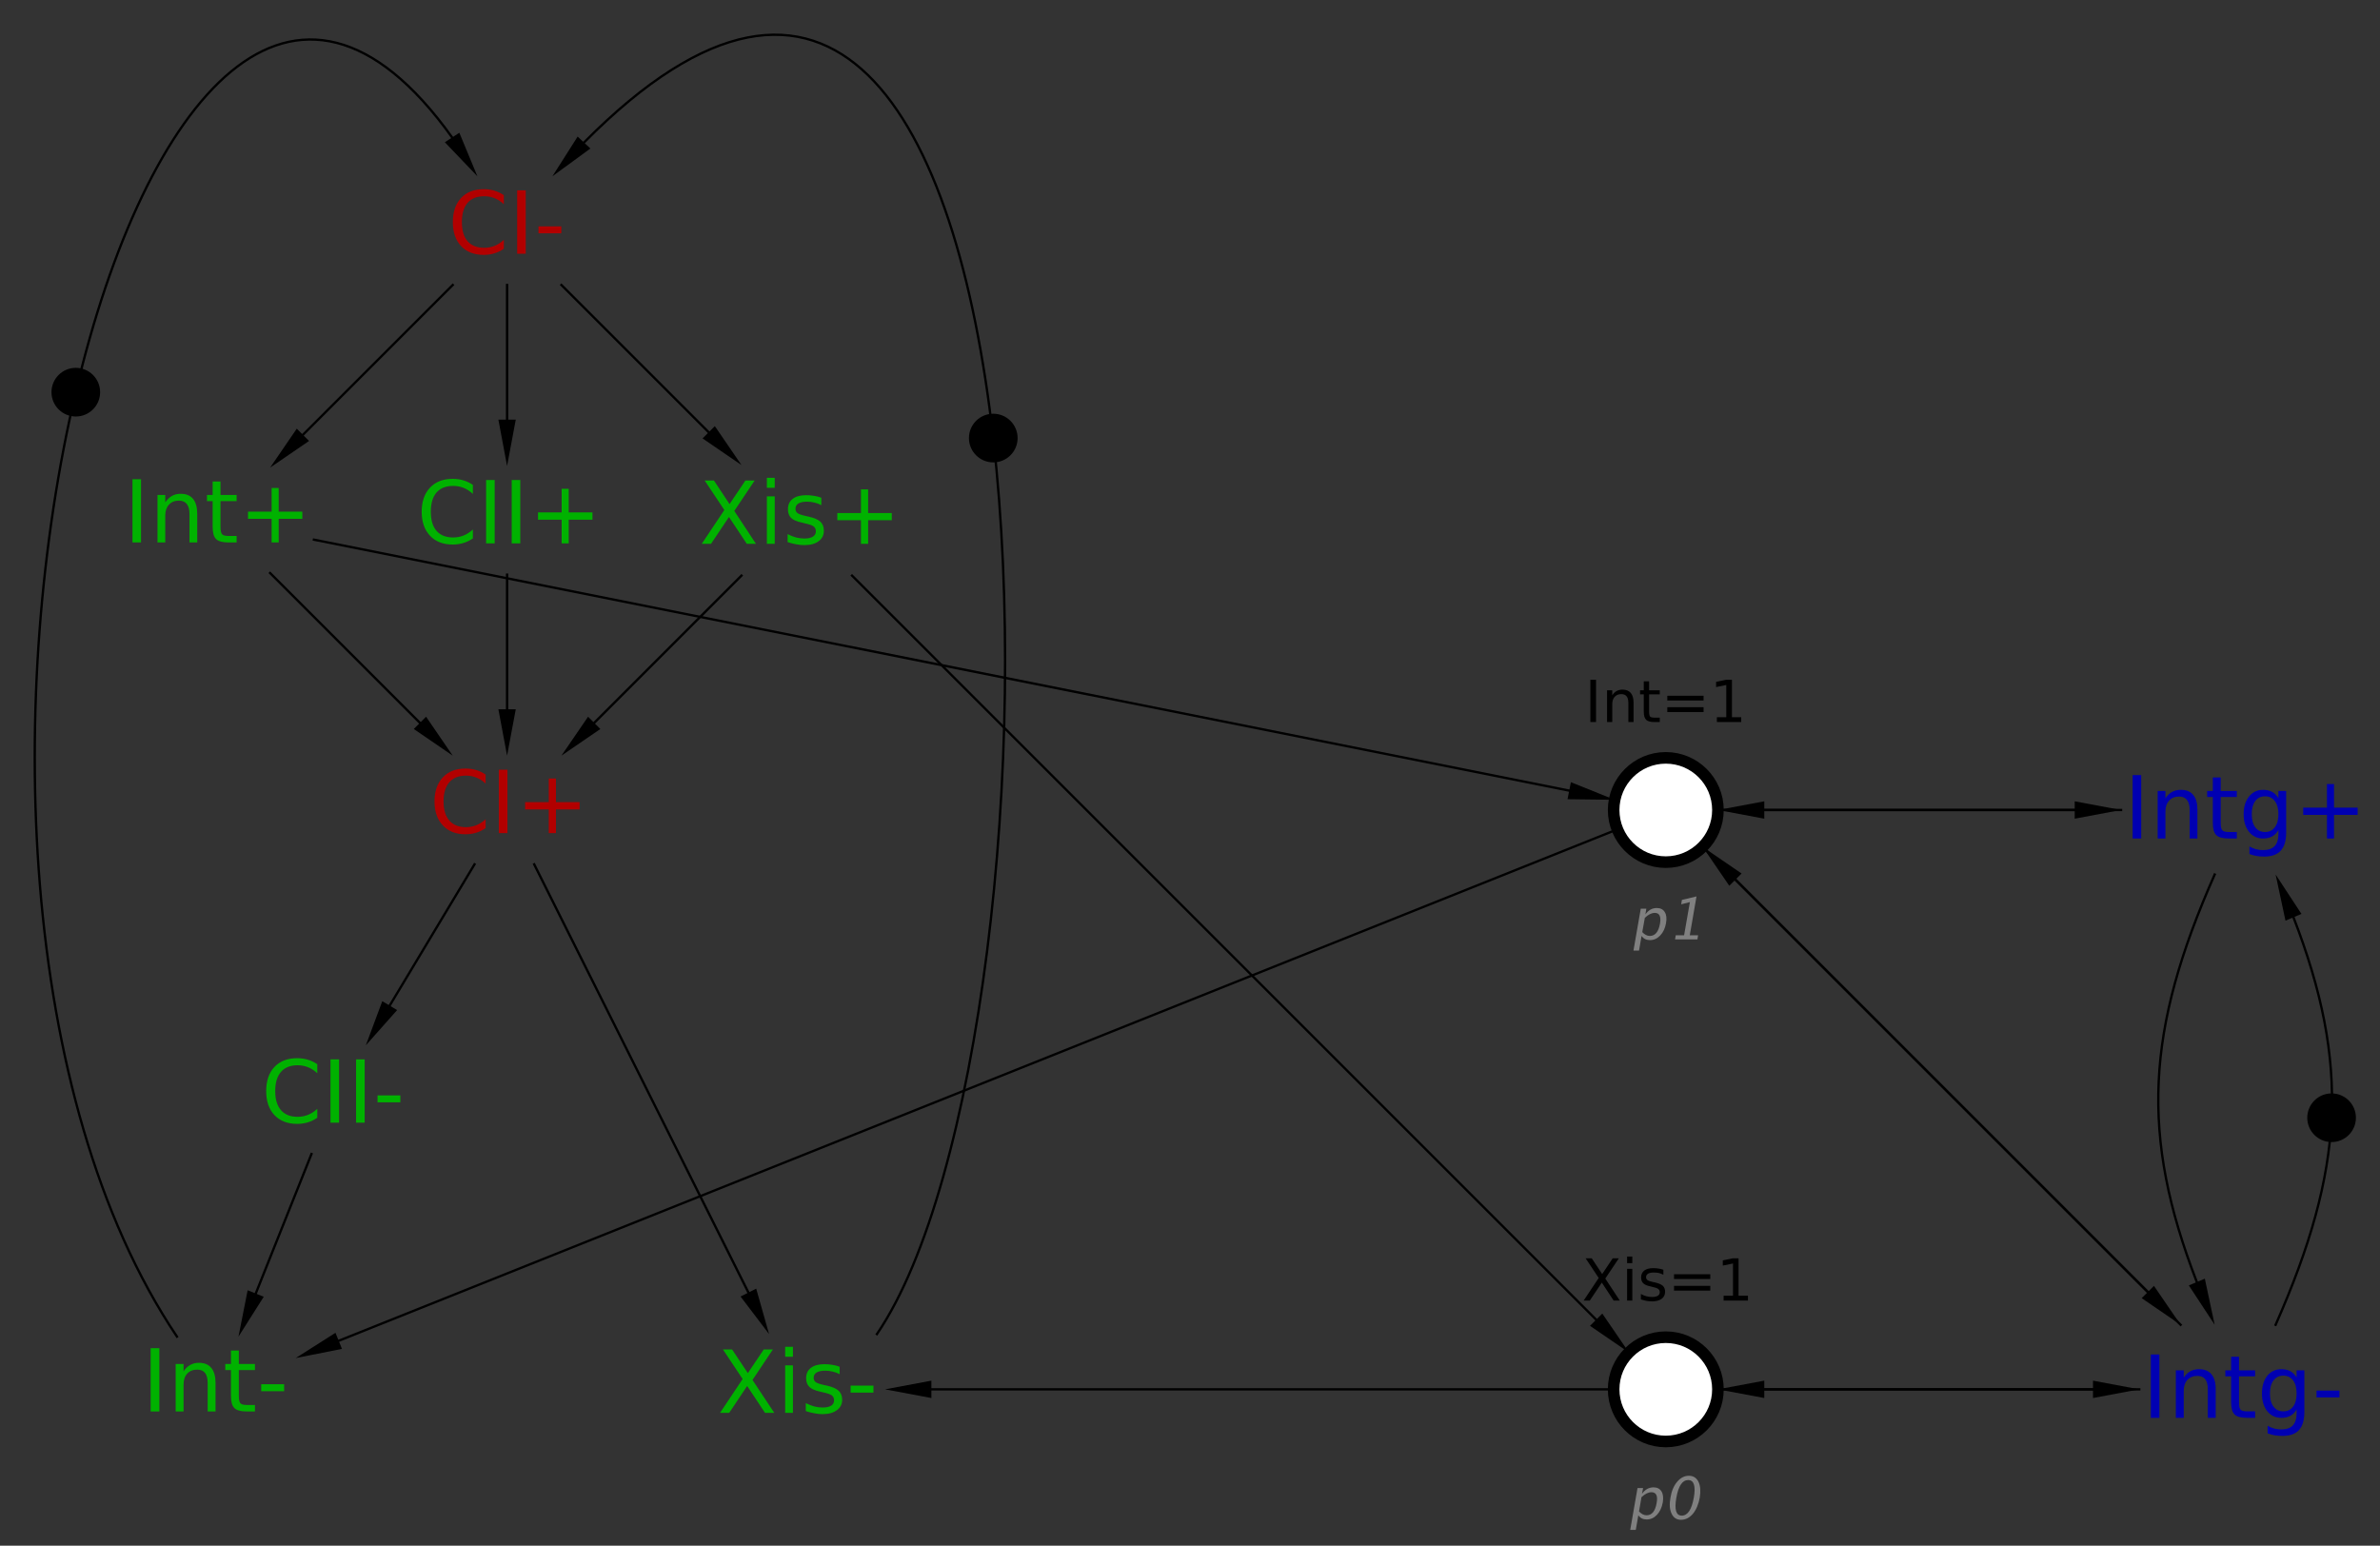 <?xml version="1.0" encoding="UTF-8"?>
<!DOCTYPE svg PUBLIC '-//W3C//DTD SVG 1.0//EN'
          'http://www.w3.org/TR/2001/REC-SVG-20010904/DTD/svg10.dtd'>
<svg color-interpolation="auto" color-rendering="auto" fill="black" fill-opacity="1" font-family="'Dialog'" font-size="12px" font-style="normal" font-weight="normal" height="100%" image-rendering="auto" shape-rendering="auto" stroke="black" stroke-dasharray="none" stroke-dashoffset="0" stroke-linecap="square" stroke-linejoin="miter" stroke-miterlimit="10" stroke-opacity="1" stroke-width="1" text-rendering="auto" width="100%" xmlns="http://www.w3.org/2000/svg" xmlns:xlink="http://www.w3.org/1999/xlink" viewBox="0 0 1027 667" preserveAspectRatio="xMidYMid slice"><rect x="0" y="0" width="1027" height="667" fill="#333333" stroke="none"/><!--Generated by the Batik Graphics2D SVG Generator--><defs id="genericDefs"
  /><g
  ><g fill="rgb(178,0,0)" font-family="sans-serif" font-size="0.75px" stroke="rgb(178,0,0)" transform="scale(50,50) translate(9.376,11.991) matrix(1,0,0,1,-5,-5)"
    ><path d="M-0.185 -0.306 L-0.185 -0.228 Q-0.222 -0.263 -0.265 -0.28 Q-0.307 -0.297 -0.354 -0.297 Q-0.448 -0.297 -0.498 -0.24 Q-0.548 -0.183 -0.548 -0.074 Q-0.548 0.034 -0.498 0.091 Q-0.448 0.148 -0.354 0.148 Q-0.307 0.148 -0.265 0.131 Q-0.222 0.114 -0.185 0.079 L-0.185 0.156 Q-0.224 0.183 -0.267 0.196 Q-0.31 0.209 -0.359 0.209 Q-0.483 0.209 -0.554 0.133 Q-0.626 0.057 -0.626 -0.074 Q-0.626 -0.206 -0.554 -0.282 Q-0.483 -0.358 -0.359 -0.358 Q-0.31 -0.358 -0.266 -0.345 Q-0.223 -0.332 -0.185 -0.306 ZM-0.071 -0.348 L0.003 -0.348 L0.003 0.199 L-0.071 0.199 L-0.071 -0.348 ZM0.422 -0.272 L0.422 -0.068 L0.626 -0.068 L0.626 -0.005 L0.422 -0.005 L0.422 0.199 L0.36 0.199 L0.36 -0.005 L0.156 -0.005 L0.156 -0.068 L0.36 -0.068 L0.36 -0.272 L0.422 -0.272 Z" stroke="none"
    /></g
    ><g fill="rgb(0,178,0)" font-family="sans-serif" font-size="0.75px" stroke="rgb(0,178,0)" transform="matrix(50,0,0,50,143.81,474.533)"
    ><path d="M-0.138 -0.306 L-0.138 -0.228 Q-0.175 -0.263 -0.218 -0.28 Q-0.26 -0.297 -0.308 -0.297 Q-0.401 -0.297 -0.451 -0.24 Q-0.501 -0.183 -0.501 -0.074 Q-0.501 0.034 -0.451 0.091 Q-0.401 0.148 -0.308 0.148 Q-0.26 0.148 -0.218 0.131 Q-0.175 0.114 -0.138 0.079 L-0.138 0.156 Q-0.177 0.183 -0.22 0.196 Q-0.264 0.209 -0.312 0.209 Q-0.436 0.209 -0.508 0.133 Q-0.579 0.057 -0.579 -0.074 Q-0.579 -0.206 -0.508 -0.282 Q-0.436 -0.358 -0.312 -0.358 Q-0.263 -0.358 -0.22 -0.345 Q-0.176 -0.332 -0.138 -0.306 ZM-0.024 -0.348 L0.05 -0.348 L0.05 0.199 L-0.024 0.199 L-0.024 -0.348 ZM0.197 -0.348 L0.271 -0.348 L0.271 0.199 L0.197 0.199 L0.197 -0.348 ZM0.382 -0.037 L0.579 -0.037 L0.579 0.023 L0.382 0.023 L0.382 -0.037 Z" stroke="none"
    /></g
    ><g fill="rgb(0,178,0)" font-family="sans-serif" font-size="0.75px" stroke="rgb(0,178,0)" transform="matrix(50,0,0,50,343.81,599.533)"
    ><path d="M-0.637 -0.344 L-0.558 -0.344 L-0.422 -0.14 L-0.285 -0.344 L-0.206 -0.344 L-0.382 -0.081 L-0.194 0.203 L-0.274 0.203 L-0.428 -0.029 L-0.583 0.203 L-0.662 0.203 L-0.467 -0.089 L-0.637 -0.344 ZM-0.1 -0.207 L-0.033 -0.207 L-0.033 0.203 L-0.1 0.203 L-0.1 -0.207 ZM-0.1 -0.367 L-0.033 -0.367 L-0.033 -0.281 L-0.1 -0.281 L-0.1 -0.367 ZM0.37 -0.195 L0.37 -0.131 Q0.341 -0.146 0.31 -0.153 Q0.28 -0.161 0.247 -0.161 Q0.197 -0.161 0.171 -0.145 Q0.146 -0.13 0.146 -0.099 Q0.146 -0.075 0.164 -0.062 Q0.182 -0.049 0.236 -0.037 L0.26 -0.032 Q0.331 -0.016 0.361 0.012 Q0.392 0.04 0.392 0.09 Q0.392 0.147 0.346 0.18 Q0.301 0.214 0.222 0.214 Q0.189 0.214 0.153 0.207 Q0.118 0.201 0.078 0.188 L0.078 0.119 Q0.116 0.138 0.152 0.148 Q0.188 0.157 0.224 0.157 Q0.271 0.157 0.297 0.141 Q0.322 0.125 0.322 0.095 Q0.322 0.068 0.304 0.053 Q0.285 0.038 0.223 0.025 L0.199 0.019 Q0.137 0.006 0.109 -0.021 Q0.081 -0.048 0.081 -0.096 Q0.081 -0.154 0.122 -0.185 Q0.163 -0.217 0.239 -0.217 Q0.276 -0.217 0.309 -0.211 Q0.342 -0.206 0.37 -0.195 ZM0.465 -0.032 L0.662 -0.032 L0.662 0.028 L0.465 0.028 L0.465 -0.032 Z" stroke="none"
    /></g
    ><g fill="rgb(178,0,0)" font-family="sans-serif" font-size="0.75px" stroke="rgb(178,0,0)" transform="matrix(50,0,0,50,218.81,99.533)"
    ><path d="M-0.028 -0.306 L-0.028 -0.228 Q-0.065 -0.263 -0.107 -0.28 Q-0.149 -0.297 -0.197 -0.297 Q-0.291 -0.297 -0.341 -0.24 Q-0.39 -0.183 -0.39 -0.074 Q-0.39 0.034 -0.341 0.091 Q-0.291 0.148 -0.197 0.148 Q-0.149 0.148 -0.107 0.131 Q-0.065 0.114 -0.028 0.079 L-0.028 0.156 Q-0.066 0.183 -0.11 0.196 Q-0.153 0.209 -0.201 0.209 Q-0.326 0.209 -0.397 0.133 Q-0.468 0.057 -0.468 -0.074 Q-0.468 -0.206 -0.397 -0.282 Q-0.326 -0.358 -0.201 -0.358 Q-0.152 -0.358 -0.109 -0.345 Q-0.066 -0.332 -0.028 -0.306 ZM0.087 -0.348 L0.161 -0.348 L0.161 0.199 L0.087 0.199 L0.087 -0.348 ZM0.271 -0.037 L0.468 -0.037 L0.468 0.023 L0.271 0.023 L0.271 -0.037 Z" stroke="none"
    /></g
    ><g fill="rgb(0,178,0)" font-family="sans-serif" font-size="0.75px" stroke="rgb(0,178,0)" transform="matrix(50,0,0,50,218.81,224.533)"
    ><path d="M-0.295 -0.306 L-0.295 -0.228 Q-0.333 -0.263 -0.375 -0.28 Q-0.417 -0.297 -0.465 -0.297 Q-0.559 -0.297 -0.609 -0.24 Q-0.658 -0.183 -0.658 -0.074 Q-0.658 0.034 -0.609 0.091 Q-0.559 0.148 -0.465 0.148 Q-0.417 0.148 -0.375 0.131 Q-0.333 0.114 -0.295 0.079 L-0.295 0.156 Q-0.334 0.183 -0.378 0.196 Q-0.421 0.209 -0.469 0.209 Q-0.594 0.209 -0.665 0.133 Q-0.737 0.057 -0.737 -0.074 Q-0.737 -0.206 -0.665 -0.282 Q-0.594 -0.358 -0.469 -0.358 Q-0.42 -0.358 -0.377 -0.345 Q-0.334 -0.332 -0.295 -0.306 ZM-0.181 -0.348 L-0.107 -0.348 L-0.107 0.199 L-0.181 0.199 L-0.181 -0.348 ZM0.04 -0.348 L0.114 -0.348 L0.114 0.199 L0.04 0.199 L0.04 -0.348 ZM0.532 -0.272 L0.532 -0.068 L0.737 -0.068 L0.737 -0.005 L0.532 -0.005 L0.532 0.199 L0.471 0.199 L0.471 -0.005 L0.267 -0.005 L0.267 -0.068 L0.471 -0.068 L0.471 -0.272 L0.532 -0.272 Z" stroke="none"
    /></g
    ><g fill="rgb(0,178,0)" font-family="sans-serif" font-size="0.75px" stroke="rgb(0,178,0)" transform="matrix(50,0,0,50,343.81,224.533)"
    ><path d="M-0.795 -0.344 L-0.715 -0.344 L-0.58 -0.14 L-0.443 -0.344 L-0.363 -0.344 L-0.539 -0.081 L-0.352 0.203 L-0.431 0.203 L-0.585 -0.029 L-0.74 0.203 L-0.82 0.203 L-0.625 -0.089 L-0.795 -0.344 ZM-0.258 -0.207 L-0.19 -0.207 L-0.19 0.203 L-0.258 0.203 L-0.258 -0.207 ZM-0.258 -0.367 L-0.19 -0.367 L-0.19 -0.281 L-0.258 -0.281 L-0.258 -0.367 ZM0.212 -0.195 L0.212 -0.131 Q0.184 -0.146 0.153 -0.153 Q0.122 -0.161 0.089 -0.161 Q0.039 -0.161 0.014 -0.145 Q-0.011 -0.13 -0.011 -0.099 Q-0.011 -0.075 0.007 -0.062 Q0.025 -0.049 0.079 -0.037 L0.102 -0.032 Q0.174 -0.016 0.204 0.012 Q0.234 0.04 0.234 0.09 Q0.234 0.147 0.189 0.18 Q0.144 0.214 0.065 0.214 Q0.032 0.214 -0.004 0.207 Q-0.04 0.201 -0.079 0.188 L-0.079 0.119 Q-0.042 0.138 -0.006 0.148 Q0.031 0.157 0.066 0.157 Q0.114 0.157 0.139 0.141 Q0.165 0.125 0.165 0.095 Q0.165 0.068 0.146 0.053 Q0.128 0.038 0.065 0.025 L0.042 0.019 Q-0.021 0.006 -0.049 -0.021 Q-0.076 -0.048 -0.076 -0.096 Q-0.076 -0.154 -0.035 -0.185 Q0.006 -0.217 0.081 -0.217 Q0.118 -0.217 0.151 -0.211 Q0.184 -0.206 0.212 -0.195 ZM0.616 -0.267 L0.616 -0.063 L0.82 -0.063 L0.82 -0.001 L0.616 -0.001 L0.616 0.203 L0.554 0.203 L0.554 -0.001 L0.35 -0.001 L0.35 -0.063 L0.554 -0.063 L0.554 -0.267 L0.616 -0.267 Z" stroke="none"
    /></g
    ><g fill="rgb(0,178,0)" font-family="sans-serif" font-size="0.75px" stroke="rgb(0,178,0)" transform="matrix(50,0,0,50,93.81,224.533)"
    ><path d="M-0.733 -0.355 L-0.659 -0.355 L-0.659 0.191 L-0.733 0.191 L-0.733 -0.355 ZM-0.174 -0.056 L-0.174 0.191 L-0.241 0.191 L-0.241 -0.054 Q-0.241 -0.112 -0.264 -0.141 Q-0.287 -0.17 -0.332 -0.17 Q-0.387 -0.17 -0.418 -0.135 Q-0.45 -0.101 -0.45 -0.041 L-0.45 0.191 L-0.517 0.191 L-0.517 -0.219 L-0.45 -0.219 L-0.45 -0.155 Q-0.425 -0.192 -0.393 -0.21 Q-0.36 -0.229 -0.317 -0.229 Q-0.246 -0.229 -0.21 -0.185 Q-0.174 -0.141 -0.174 -0.056 ZM0.027 -0.335 L0.027 -0.219 L0.166 -0.219 L0.166 -0.166 L0.027 -0.166 L0.027 0.056 Q0.027 0.106 0.041 0.121 Q0.055 0.135 0.097 0.135 L0.166 0.135 L0.166 0.191 L0.097 0.191 Q0.019 0.191 -0.011 0.162 Q-0.041 0.133 -0.041 0.056 L-0.041 -0.166 L-0.09 -0.166 L-0.09 -0.219 L-0.041 -0.219 L-0.041 -0.335 L0.027 -0.335 ZM0.529 -0.279 L0.529 -0.075 L0.733 -0.075 L0.733 -0.013 L0.529 -0.013 L0.529 0.191 L0.468 0.191 L0.468 -0.013 L0.264 -0.013 L0.264 -0.075 L0.468 -0.075 L0.468 -0.279 L0.529 -0.279 Z" stroke="none"
    /></g
    ><g fill="rgb(0,178,0)" font-family="sans-serif" font-size="0.75px" stroke="rgb(0,178,0)" transform="matrix(50,0,0,50,93.81,599.533)"
    ><path d="M-0.576 -0.355 L-0.501 -0.355 L-0.501 0.191 L-0.576 0.191 L-0.576 -0.355 ZM-0.016 -0.056 L-0.016 0.191 L-0.084 0.191 L-0.084 -0.054 Q-0.084 -0.112 -0.106 -0.141 Q-0.129 -0.17 -0.174 -0.17 Q-0.229 -0.17 -0.261 -0.135 Q-0.292 -0.101 -0.292 -0.041 L-0.292 0.191 L-0.36 0.191 L-0.36 -0.219 L-0.292 -0.219 L-0.292 -0.155 Q-0.268 -0.192 -0.235 -0.21 Q-0.202 -0.229 -0.16 -0.229 Q-0.089 -0.229 -0.053 -0.185 Q-0.016 -0.141 -0.016 -0.056 ZM0.185 -0.335 L0.185 -0.219 L0.324 -0.219 L0.324 -0.166 L0.185 -0.166 L0.185 0.056 Q0.185 0.106 0.199 0.121 Q0.212 0.135 0.254 0.135 L0.324 0.135 L0.324 0.191 L0.254 0.191 Q0.176 0.191 0.147 0.162 Q0.117 0.133 0.117 0.056 L0.117 -0.166 L0.068 -0.166 L0.068 -0.219 L0.117 -0.219 L0.117 -0.335 L0.185 -0.335 ZM0.378 -0.044 L0.576 -0.044 L0.576 0.016 L0.378 0.016 L0.378 -0.044 Z" stroke="none"
    /></g
    ><g fill="white" font-family="sans-serif" font-size="0.75px" stroke="white" transform="matrix(50,0,0,50,718.81,349.533)"
    ><circle cx="0" cy="0" r="0.45" stroke="none"
      /><circle cx="0" cy="0" fill="none" r="0.45" stroke="black" stroke-width="0.1"
    /></g
    ><g font-family="sans-serif" font-size="0.5px" stroke-width="0.1" transform="matrix(50,0,0,50,718.81,349.533)"
    ><path d="M-0.651 -1.124 L-0.602 -1.124 L-0.602 -0.759 L-0.651 -0.759 L-0.651 -1.124 ZM-0.278 -0.924 L-0.278 -0.759 L-0.323 -0.759 L-0.323 -0.923 Q-0.323 -0.962 -0.338 -0.981 Q-0.353 -1 -0.384 -1 Q-0.42 -1 -0.441 -0.977 Q-0.462 -0.954 -0.462 -0.914 L-0.462 -0.759 L-0.507 -0.759 L-0.507 -1.033 L-0.462 -1.033 L-0.462 -0.99 Q-0.446 -1.015 -0.424 -1.027 Q-0.402 -1.039 -0.374 -1.039 Q-0.327 -1.039 -0.302 -1.01 Q-0.278 -0.981 -0.278 -0.924 ZM-0.144 -1.11 L-0.144 -1.033 L-0.052 -1.033 L-0.052 -0.998 L-0.144 -0.998 L-0.144 -0.849 Q-0.144 -0.816 -0.135 -0.806 Q-0.126 -0.797 -0.098 -0.797 L-0.052 -0.797 L-0.052 -0.759 L-0.098 -0.759 Q-0.15 -0.759 -0.17 -0.779 Q-0.19 -0.798 -0.19 -0.849 L-0.19 -0.998 L-0.222 -0.998 L-0.222 -1.033 L-0.19 -1.033 L-0.19 -1.11 L-0.144 -1.11 ZM0.013 -0.986 L0.326 -0.986 L0.326 -0.945 L0.013 -0.945 L0.013 -0.986 ZM0.013 -0.887 L0.326 -0.887 L0.326 -0.845 L0.013 -0.845 L0.013 -0.887 ZM0.441 -0.801 L0.522 -0.801 L0.522 -1.079 L0.434 -1.061 L0.434 -1.106 L0.521 -1.124 L0.571 -1.124 L0.571 -0.801 L0.651 -0.801 L0.651 -0.759 L0.441 -0.759 L0.441 -0.801 Z" stroke="none"
      /><path d="M-0.279 1.213 L-0.216 0.852 L-0.168 0.852 L-0.176 0.901 Q-0.137 0.846 -0.078 0.846 Q-0.03 0.846 -0.009 0.881 Q0.013 0.916 0.002 0.976 Q-0.009 1.042 -0.048 1.083 Q-0.086 1.123 -0.137 1.123 Q-0.184 1.123 -0.209 1.087 L-0.231 1.213 L-0.279 1.213 ZM-0.203 1.054 Q-0.172 1.087 -0.138 1.087 Q-0.069 1.087 -0.05 0.981 Q-0.034 0.888 -0.095 0.888 Q-0.136 0.888 -0.181 0.931 L-0.203 1.054 ZM0.08 1.117 L0.086 1.081 L0.158 1.081 L0.208 0.795 L0.133 0.814 L0.139 0.776 L0.265 0.746 L0.207 1.081 L0.279 1.081 L0.273 1.117 L0.08 1.117 Z" fill="gray" stroke="none"
    /></g
    ><g fill="rgb(0,0,178)" font-family="sans-serif" font-size="0.75px" stroke="rgb(0,0,178)" stroke-width="0.1" transform="matrix(50,0,0,50,968.81,349.533)"
    ><path d="M-0.971 -0.301 L-0.897 -0.301 L-0.897 0.246 L-0.971 0.246 L-0.971 -0.301 ZM-0.412 -0.002 L-0.412 0.246 L-0.479 0.246 L-0.479 0.001 Q-0.479 -0.058 -0.502 -0.087 Q-0.525 -0.116 -0.57 -0.116 Q-0.625 -0.116 -0.656 -0.081 Q-0.688 -0.046 -0.688 0.014 L-0.688 0.246 L-0.755 0.246 L-0.755 -0.164 L-0.688 -0.164 L-0.688 -0.101 Q-0.663 -0.138 -0.631 -0.156 Q-0.598 -0.174 -0.555 -0.174 Q-0.484 -0.174 -0.448 -0.13 Q-0.412 -0.087 -0.412 -0.002 ZM-0.211 -0.281 L-0.211 -0.164 L-0.072 -0.164 L-0.072 -0.112 L-0.211 -0.112 L-0.211 0.111 Q-0.211 0.161 -0.197 0.175 Q-0.183 0.19 -0.141 0.19 L-0.072 0.19 L-0.072 0.246 L-0.141 0.246 Q-0.219 0.246 -0.249 0.217 Q-0.279 0.188 -0.279 0.111 L-0.279 -0.112 L-0.328 -0.112 L-0.328 -0.164 L-0.279 -0.164 L-0.279 -0.281 L-0.211 -0.281 ZM0.287 0.036 Q0.287 -0.037 0.256 -0.077 Q0.226 -0.118 0.172 -0.118 Q0.117 -0.118 0.087 -0.077 Q0.057 -0.037 0.057 0.036 Q0.057 0.109 0.087 0.149 Q0.117 0.19 0.172 0.19 Q0.226 0.19 0.256 0.149 Q0.287 0.109 0.287 0.036 ZM0.354 0.195 Q0.354 0.3 0.307 0.351 Q0.261 0.402 0.165 0.402 Q0.13 0.402 0.098 0.397 Q0.067 0.391 0.037 0.38 L0.037 0.315 Q0.067 0.331 0.095 0.339 Q0.124 0.346 0.154 0.346 Q0.221 0.346 0.254 0.312 Q0.287 0.277 0.287 0.207 L0.287 0.174 Q0.266 0.21 0.233 0.228 Q0.201 0.246 0.155 0.246 Q0.08 0.246 0.034 0.189 Q-0.013 0.131 -0.013 0.036 Q-0.013 -0.059 0.034 -0.117 Q0.08 -0.174 0.155 -0.174 Q0.201 -0.174 0.233 -0.156 Q0.266 -0.138 0.287 -0.102 L0.287 -0.164 L0.354 -0.164 L0.354 0.195 ZM0.767 -0.224 L0.767 -0.02 L0.971 -0.02 L0.971 0.042 L0.767 0.042 L0.767 0.246 L0.706 0.246 L0.706 0.042 L0.501 0.042 L0.501 -0.02 L0.706 -0.02 L0.706 -0.224 L0.767 -0.224 Z" stroke="none"
    /></g
    ><g fill="rgb(0,0,178)" font-family="sans-serif" font-size="0.75px" stroke="rgb(0,0,178)" stroke-width="0.1" transform="matrix(50,0,0,50,968.81,599.533)"
    ><path d="M-0.814 -0.301 L-0.74 -0.301 L-0.74 0.246 L-0.814 0.246 L-0.814 -0.301 ZM-0.254 -0.002 L-0.254 0.246 L-0.322 0.246 L-0.322 0.001 Q-0.322 -0.058 -0.344 -0.087 Q-0.367 -0.116 -0.412 -0.116 Q-0.467 -0.116 -0.499 -0.081 Q-0.53 -0.046 -0.53 0.014 L-0.53 0.246 L-0.598 0.246 L-0.598 -0.164 L-0.53 -0.164 L-0.53 -0.101 Q-0.506 -0.138 -0.473 -0.156 Q-0.44 -0.174 -0.398 -0.174 Q-0.327 -0.174 -0.291 -0.13 Q-0.254 -0.087 -0.254 -0.002 ZM-0.053 -0.281 L-0.053 -0.164 L0.086 -0.164 L0.086 -0.112 L-0.053 -0.112 L-0.053 0.111 Q-0.053 0.161 -0.04 0.175 Q-0.026 0.19 0.016 0.19 L0.086 0.19 L0.086 0.246 L0.016 0.246 Q-0.062 0.246 -0.091 0.217 Q-0.121 0.188 -0.121 0.111 L-0.121 -0.112 L-0.171 -0.112 L-0.171 -0.164 L-0.121 -0.164 L-0.121 -0.281 L-0.053 -0.281 ZM0.444 0.036 Q0.444 -0.037 0.414 -0.077 Q0.384 -0.118 0.329 -0.118 Q0.275 -0.118 0.245 -0.077 Q0.214 -0.037 0.214 0.036 Q0.214 0.109 0.245 0.149 Q0.275 0.19 0.329 0.19 Q0.384 0.19 0.414 0.149 Q0.444 0.109 0.444 0.036 ZM0.511 0.195 Q0.511 0.3 0.465 0.351 Q0.418 0.402 0.323 0.402 Q0.287 0.402 0.255 0.397 Q0.224 0.391 0.194 0.38 L0.194 0.315 Q0.224 0.331 0.253 0.339 Q0.282 0.346 0.312 0.346 Q0.378 0.346 0.411 0.312 Q0.444 0.277 0.444 0.207 L0.444 0.174 Q0.423 0.21 0.391 0.228 Q0.358 0.246 0.313 0.246 Q0.237 0.246 0.191 0.189 Q0.145 0.131 0.145 0.036 Q0.145 -0.059 0.191 -0.117 Q0.237 -0.174 0.313 -0.174 Q0.358 -0.174 0.391 -0.156 Q0.423 -0.138 0.444 -0.102 L0.444 -0.164 L0.511 -0.164 L0.511 0.195 ZM0.616 0.011 L0.814 0.011 L0.814 0.07 L0.616 0.07 L0.616 0.011 Z" stroke="none"
    /></g
    ><g fill="white" font-family="sans-serif" font-size="0.75px" stroke="white" stroke-width="0.1" transform="matrix(50,0,0,50,718.81,599.533)"
    ><circle cx="0" cy="0" r="0.45" stroke="none"
      /><circle cx="0" cy="0" fill="none" r="0.45" stroke="black"
      /><path d="M-0.692 -1.131 L-0.639 -1.131 L-0.549 -0.995 L-0.458 -1.131 L-0.405 -1.131 L-0.522 -0.956 L-0.397 -0.766 L-0.45 -0.766 L-0.552 -0.921 L-0.656 -0.766 L-0.709 -0.766 L-0.579 -0.961 L-0.692 -1.131 ZM-0.334 -1.04 L-0.289 -1.04 L-0.289 -0.766 L-0.334 -0.766 L-0.334 -1.04 ZM-0.334 -1.146 L-0.289 -1.146 L-0.289 -1.089 L-0.334 -1.089 L-0.334 -1.146 ZM-0.021 -1.032 L-0.021 -0.989 Q-0.04 -0.999 -0.06 -1.004 Q-0.081 -1.008 -0.103 -1.008 Q-0.137 -1.008 -0.153 -0.998 Q-0.17 -0.988 -0.17 -0.968 Q-0.17 -0.952 -0.158 -0.943 Q-0.146 -0.934 -0.11 -0.926 L-0.095 -0.923 Q-0.047 -0.912 -0.026 -0.894 Q-0.006 -0.875 -0.006 -0.842 Q-0.006 -0.803 -0.036 -0.781 Q-0.067 -0.759 -0.119 -0.759 Q-0.141 -0.759 -0.165 -0.763 Q-0.189 -0.768 -0.215 -0.776 L-0.215 -0.823 Q-0.19 -0.809 -0.166 -0.803 Q-0.142 -0.797 -0.118 -0.797 Q-0.087 -0.797 -0.07 -0.807 Q-0.052 -0.818 -0.052 -0.838 Q-0.052 -0.856 -0.065 -0.866 Q-0.077 -0.876 -0.119 -0.885 L-0.135 -0.889 Q-0.176 -0.897 -0.195 -0.916 Q-0.213 -0.934 -0.213 -0.966 Q-0.213 -1.004 -0.186 -1.025 Q-0.159 -1.046 -0.108 -1.046 Q-0.084 -1.046 -0.061 -1.042 Q-0.04 -1.039 -0.021 -1.032 ZM0.071 -0.993 L0.384 -0.993 L0.384 -0.952 L0.071 -0.952 L0.071 -0.993 ZM0.071 -0.893 L0.384 -0.893 L0.384 -0.852 L0.071 -0.852 L0.071 -0.893 ZM0.499 -0.808 L0.58 -0.808 L0.58 -1.086 L0.492 -1.068 L0.492 -1.113 L0.579 -1.131 L0.628 -1.131 L0.628 -0.808 L0.709 -0.808 L0.709 -0.766 L0.499 -0.766 L0.499 -0.808 Z" fill="black" stroke="none"
    /></g
    ><g fill="gray" font-family="sans-serif" font-size="0.5px" font-style="italic" stroke="gray" stroke-width="0.1" transform="matrix(50,0,0,50,718.81,599.533)"
    ><path d="M-0.307 1.213 L-0.244 0.852 L-0.196 0.852 L-0.205 0.901 Q-0.165 0.846 -0.106 0.846 Q-0.059 0.846 -0.037 0.881 Q-0.016 0.916 -0.026 0.976 Q-0.038 1.042 -0.076 1.083 Q-0.114 1.123 -0.165 1.123 Q-0.212 1.123 -0.237 1.087 L-0.259 1.213 L-0.307 1.213 ZM-0.231 1.054 Q-0.2 1.087 -0.166 1.087 Q-0.097 1.087 -0.079 0.981 Q-0.062 0.888 -0.124 0.888 Q-0.164 0.888 -0.21 0.931 L-0.231 1.054 ZM0.131 1.126 Q0.075 1.126 0.05 1.073 Q0.025 1.021 0.04 0.936 Q0.054 0.85 0.098 0.798 Q0.142 0.746 0.199 0.746 Q0.256 0.746 0.282 0.798 Q0.307 0.85 0.293 0.935 Q0.277 1.022 0.234 1.074 Q0.19 1.126 0.131 1.126 ZM0.138 1.09 Q0.214 1.09 0.242 0.934 Q0.268 0.783 0.193 0.783 Q0.118 0.783 0.091 0.936 Q0.064 1.09 0.138 1.09 Z" stroke="none"
    /></g
    ><g font-family="sans-serif" font-size="0.5px" font-style="italic" stroke-width="0.02" transform="matrix(50,0,0,50,468.81,599.533)"
    ><path d="M8.929 -5 L5.85 -5" fill="none"
      /><path d="M5.85 -4.925 L5.85 -5.075 L5.45 -5 Z" stroke="none"
    /></g
    ><g font-family="sans-serif" font-size="0.5px" font-style="italic" stroke-width="0.02" transform="matrix(50,0,0,50,468.81,599.533)"
    ><path d="M5.318 -4.682 L9.16 -0.84" fill="none"
      /><path d="M9.213 -0.893 L9.107 -0.787 L9.443 -0.557 Z" stroke="none"
    /></g
    ><g font-family="sans-serif" font-size="0.5px" font-style="italic" stroke-width="0.02" transform="matrix(50,0,0,50,468.81,599.533)"
    ><path d="M9.086 0 L5.85 0" fill="none"
      /><path d="M5.85 0.075 L5.85 -0.075 L5.45 0 Z" stroke="none"
    /></g
    ><g font-family="sans-serif" font-size="0.5px" font-style="italic" stroke-width="0.02" transform="matrix(50,0,0,50,468.81,599.533)"
    ><path d="M9.443 -0.557 L5.601 -4.399" fill="none"
      /><path d="M5.548 -4.346 L5.654 -4.452 L5.318 -4.682 Z" stroke="none"
    /></g
    ><g font-family="sans-serif" font-size="0.5px" font-style="italic" stroke-width="0.02" transform="matrix(50,0,0,50,468.81,599.533)"
    ><path d="M4.55 0 L-1.338 0" fill="none"
      /><path d="M-1.338 0.075 L-1.338 -0.075 L-1.738 0 Z" stroke="none"
    /></g
    ><g font-family="sans-serif" font-size="0.5px" font-style="italic" stroke-width="0.02" transform="matrix(50,0,0,50,468.81,599.533)"
    ><path d="M-2.023 -7.023 L4.399 -0.601" fill="none"
      /><path d="M4.452 -0.654 L4.346 -0.548 L4.682 -0.318 Z" stroke="none"
    /></g
    ><g font-family="sans-serif" font-size="0.5px" font-style="italic" stroke-width="0.02" transform="matrix(50,0,0,50,468.81,599.533)"
    ><path d="M5.45 0 L8.687 0" fill="none"
      /><path d="M8.687 -0.075 L8.687 0.075 L9.086 0 Z" stroke="none"
    /></g
    ><g font-family="sans-serif" font-size="0.5px" font-style="italic" stroke-width="0.02" transform="matrix(50,0,0,50,468.81,599.533)"
    ><path d="M4.582 -4.833 L-6.453 -0.419" fill="none"
      /><path d="M-6.425 -0.349 L-6.481 -0.488 L-6.824 -0.27 Z" stroke="none"
    /></g
    ><g font-family="sans-serif" font-size="0.5px" font-style="italic" stroke-width="0.02" transform="matrix(50,0,0,50,468.81,599.533)"
    ><path d="M-6.667 -7.333 L4.167 -5.167" fill="none"
      /><path d="M4.181 -5.24 L4.152 -5.093 L4.559 -5.088 Z" stroke="none"
    /></g
    ><g font-family="sans-serif" font-size="0.5px" font-style="italic" stroke-width="0.02" transform="matrix(50,0,0,50,468.81,599.533)"
    ><path d="M5.45 -5 L8.529 -5" fill="none"
      /><path d="M8.529 -5.075 L8.529 -4.925 L8.929 -5 Z" stroke="none"
    /></g
    ><g font-family="sans-serif" font-size="0.5px" font-style="italic" stroke-width="0.02" transform="matrix(50,0,0,50,468.81,599.533)"
    ><path d="M-5.281 -4.531 L-6.013 -3.312" fill="none"
      /><path d="M-5.949 -3.273 L-6.077 -3.35 L-6.219 -2.969 Z" stroke="none"
    /></g
    ><g font-family="sans-serif" font-size="0.5px" font-style="italic" stroke-width="0.02" transform="matrix(50,0,0,50,468.81,599.533)"
    ><path d="M-4.766 -4.531 L-2.917 -0.835" fill="none"
      /><path d="M-2.85 -0.869 L-2.985 -0.801 L-2.739 -0.477 Z" stroke="none"
    /></g
    ><g font-family="sans-serif" font-size="0.5px" font-style="italic" stroke-width="0.02" transform="matrix(50,0,0,50,468.81,599.533)"
    ><path d="M-5 -9.531 L-5 -8.369" fill="none"
      /><path d="M-4.925 -8.369 L-5.075 -8.369 L-5 -7.969 Z" stroke="none"
    /></g
    ><g font-family="sans-serif" font-size="0.5px" font-style="italic" stroke-width="0.02" transform="matrix(50,0,0,50,468.81,599.533)"
    ><path d="M-4.531 -9.531 L-3.26 -8.26" fill="none"
      /><path d="M-3.207 -8.313 L-3.313 -8.207 L-2.977 -7.977 Z" stroke="none"
    /></g
    ><g font-family="sans-serif" font-size="0.5px" font-style="italic" stroke-width="0.02" transform="matrix(50,0,0,50,468.81,599.533)"
    ><path d="M-5.469 -9.531 L-6.762 -8.238" fill="none"
      /><path d="M-6.709 -8.185 L-6.815 -8.291 L-7.045 -7.955 Z" stroke="none"
    /></g
    ><g font-family="sans-serif" font-size="0.5px" font-style="italic" stroke-width="0.02" transform="matrix(50,0,0,50,468.81,599.533)"
    ><path d="M-5 -7.031 L-5 -5.869" fill="none"
      /><path d="M-4.925 -5.869 L-5.075 -5.869 L-5 -5.469 Z" stroke="none"
    /></g
    ><g font-family="sans-serif" font-size="0.5px" font-style="italic" stroke-width="0.02" transform="matrix(50,0,0,50,468.81,599.533)"
    ><path d="M-6.688 -2.031 L-7.169 -0.827" fill="none"
      /><path d="M-7.1 -0.799 L-7.239 -0.855 L-7.318 -0.455 Z" stroke="none"
    /></g
    ><g font-family="sans-serif" font-size="0.5px" font-style="italic" stroke-width="0.02" transform="matrix(50,0,0,50,468.81,599.533)"
    ><path d="M-7.045 -7.045 L-5.752 -5.752" fill="none"
      /><path d="M-5.699 -5.805 L-5.805 -5.699 L-5.469 -5.469 Z" stroke="none"
    /></g
    ><g font-family="sans-serif" font-size="0.5px" font-style="italic" stroke-width="0.02" transform="matrix(50,0,0,50,468.81,599.533)"
    ><path d="M-7.849 -0.455 C-10.626 -4.59 -8.193 -14.607 -5.474 -10.804" fill="none"
      /><path d="M-5.412 -10.845 L-5.537 -10.763 L-5.256 -10.469 Z" stroke="none"
    /></g
    ><g font-family="sans-serif" font-size="0.5px" font-style="italic" stroke-width="0.02" transform="matrix(50,0,0,50,468.81,599.533) translate(-8.722,-8.606)"
    ><circle cx="0" cy="0" r="0.21" stroke="none"
    /></g
    ><g font-family="sans-serif" font-size="0.5px" font-style="italic" stroke-width="0.02" transform="matrix(50,0,0,50,468.81,599.533)"
    ><path d="M9.737 -4.443 C9.144 -3.1 9.093 -2.194 9.583 -0.926" fill="none"
      /><path d="M9.652 -0.955 L9.514 -0.897 L9.737 -0.557 Z" stroke="none"
    /></g
    ><g font-family="sans-serif" font-size="0.5px" font-style="italic" stroke-width="0.02" transform="matrix(50,0,0,50,468.81,599.533)"
    ><path d="M10.263 -0.557 C10.856 -1.9 10.907 -2.806 10.417 -4.074" fill="none"
      /><path d="M10.348 -4.045 L10.486 -4.103 L10.263 -4.443 Z" stroke="none"
    /></g
    ><g font-family="sans-serif" font-size="0.5px" font-style="italic" stroke-width="0.02" transform="matrix(50,0,0,50,468.81,599.533) translate(10.746,-2.344)"
    ><circle cx="0" cy="0" r="0.21" stroke="none"
    /></g
    ><g font-family="sans-serif" font-size="0.5px" font-style="italic" stroke-width="0.02" transform="matrix(50,0,0,50,468.81,599.533)"
    ><path d="M-2.977 -7.023 L-4.248 -5.752" fill="none"
      /><path d="M-4.195 -5.699 L-4.301 -5.805 L-4.531 -5.469 Z" stroke="none"
    /></g
    ><g font-family="sans-serif" font-size="0.5px" font-style="italic" stroke-width="0.02" transform="matrix(50,0,0,50,468.81,599.533)"
    ><path d="M-1.808 -0.477 C-0.047 -3.06 -0.05 -15.087 -4.336 -10.761" fill="none"
      /><path d="M-4.281 -10.709 L-4.391 -10.812 L-4.609 -10.469 Z" stroke="none"
    /></g
    ><g font-family="sans-serif" font-size="0.5px" font-style="italic" stroke-width="0.02" transform="matrix(50,0,0,50,468.81,599.533) translate(-0.804,-8.21)"
    ><circle cx="0" cy="0" r="0.21" stroke="none"
    /></g
  ></g
></svg
>
